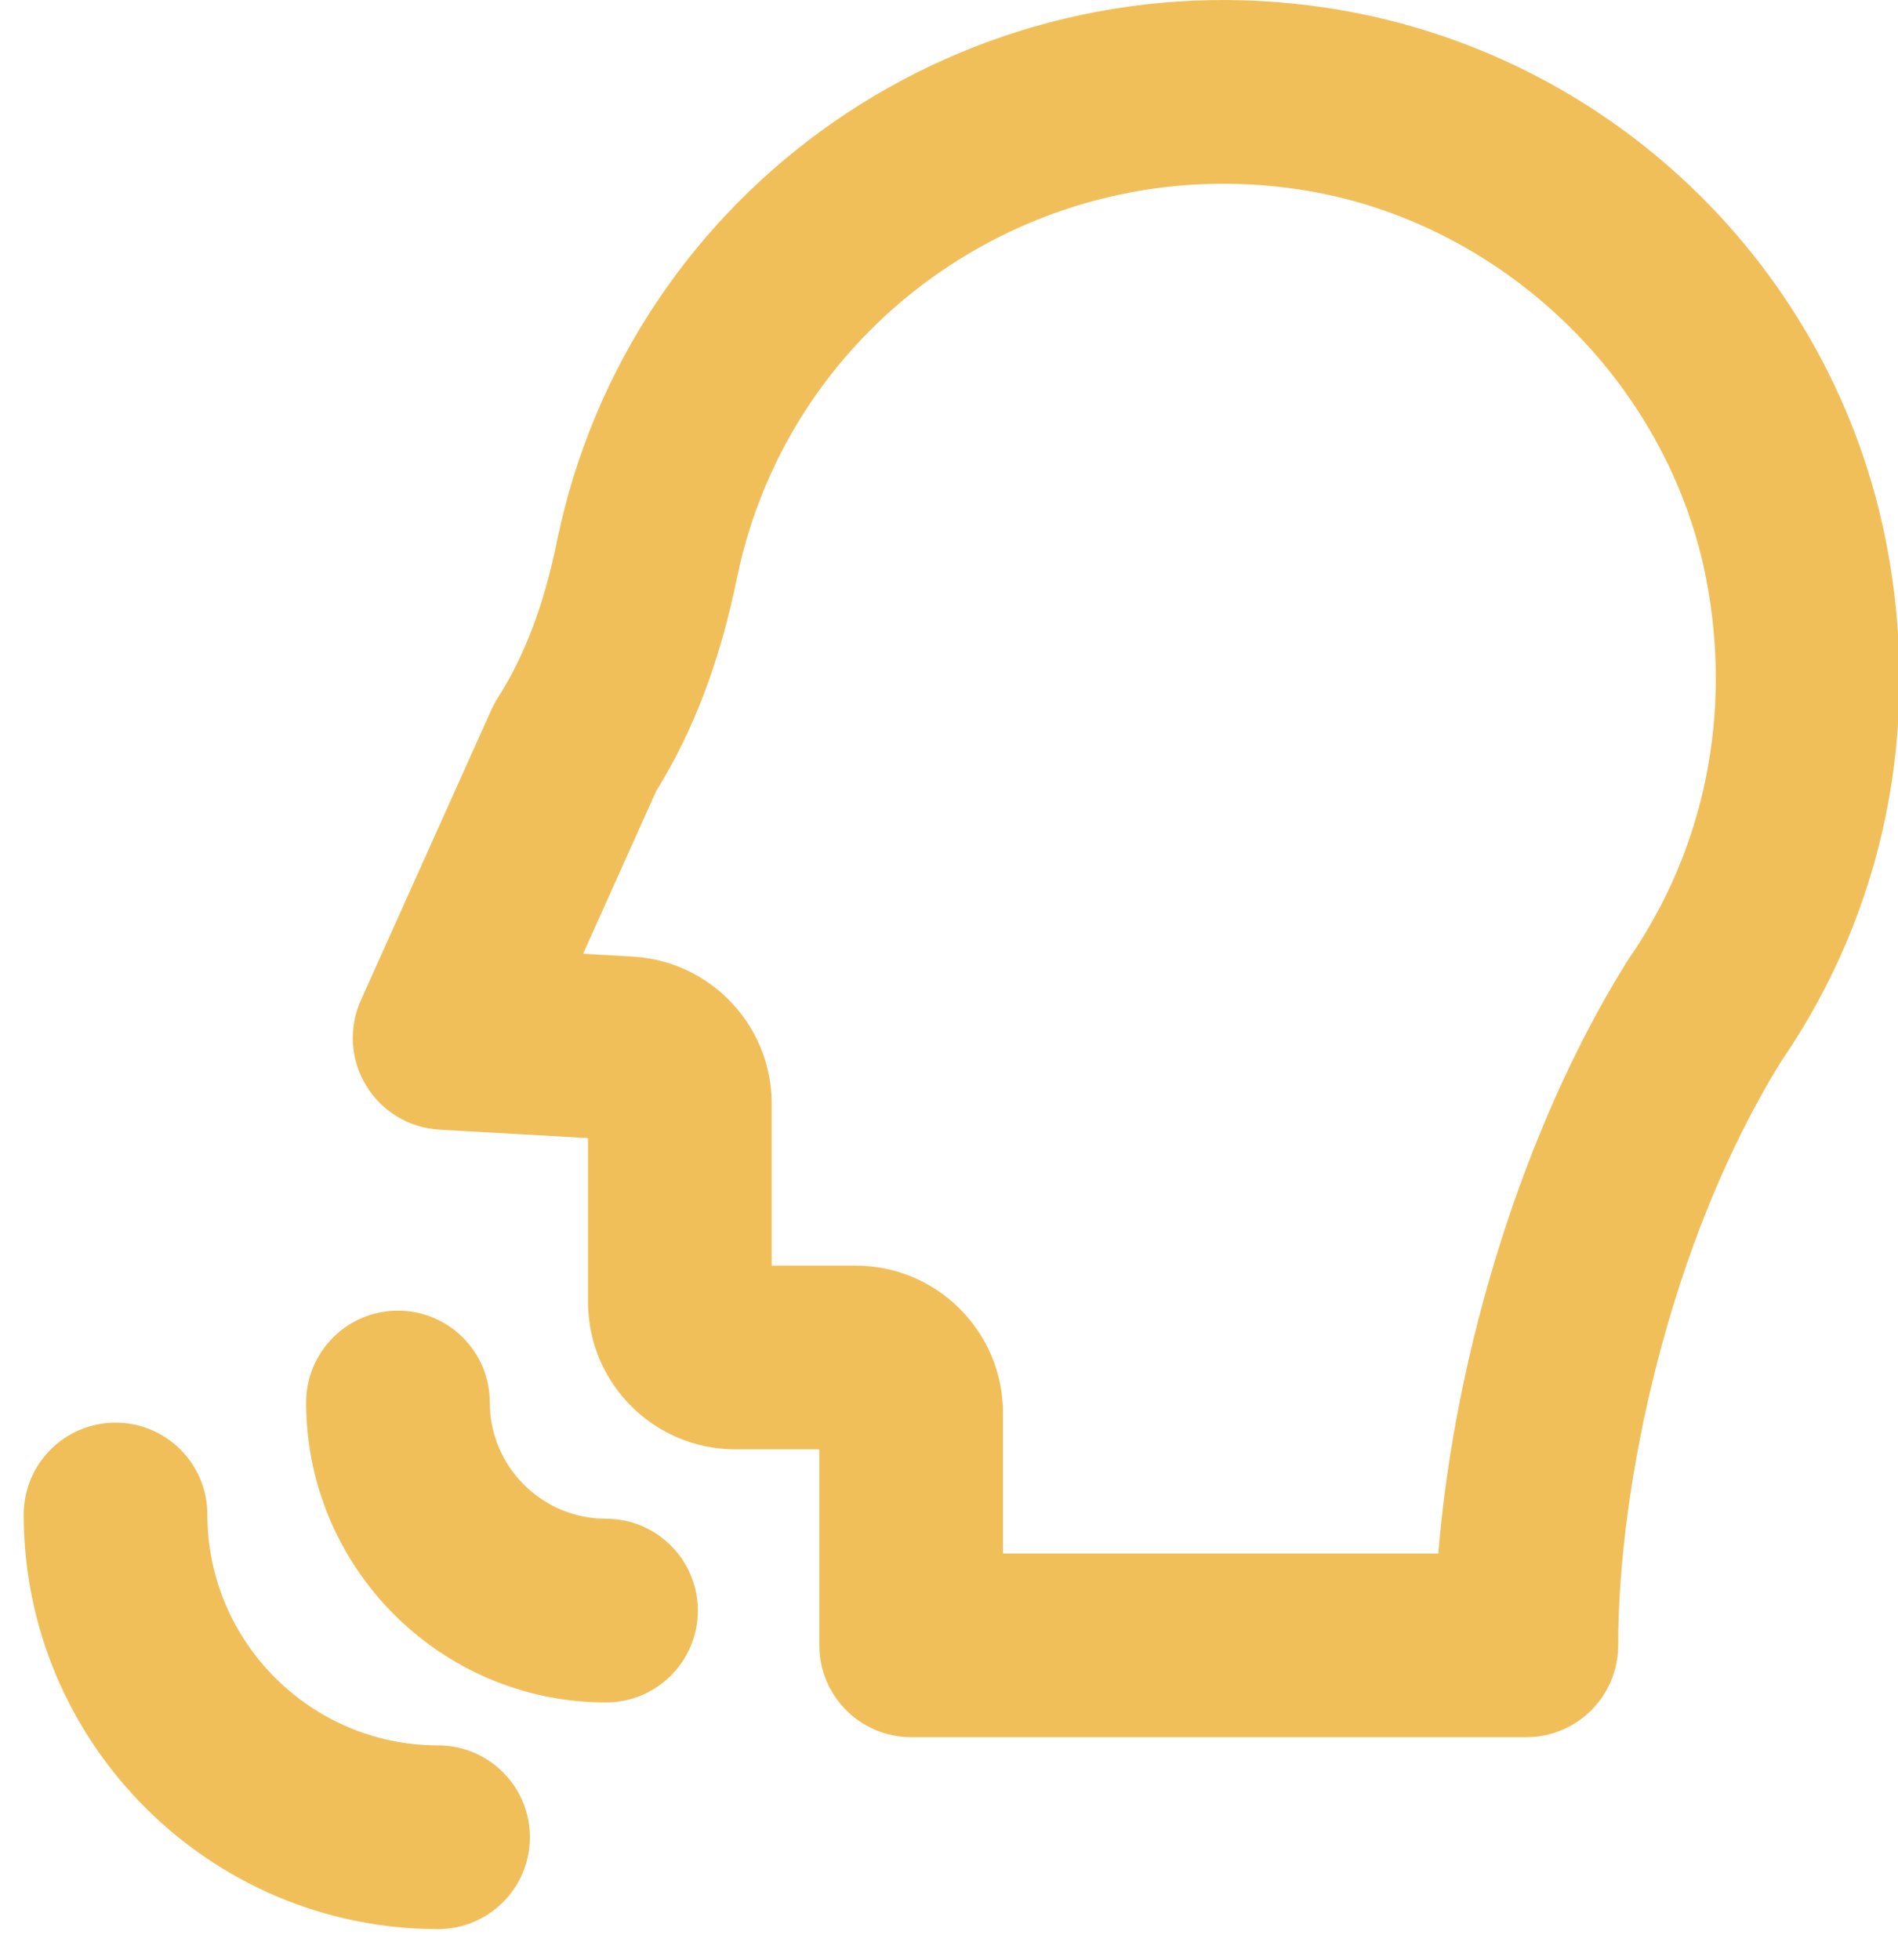 <svg width="31" height="32" viewBox="0 0 31 32" fill="none" xmlns="http://www.w3.org/2000/svg">
<path d="M21.685 0.13C15.806 -0.765 10.282 3.06 9.096 8.842C8.885 9.875 8.568 10.712 8.128 11.399C8.089 11.461 8.054 11.526 8.024 11.593L5.894 16.333C5.691 16.784 5.724 17.304 5.98 17.726C6.236 18.149 6.684 18.418 7.177 18.446L9.604 18.584V21.26C9.604 22.587 10.683 23.666 12.009 23.666H13.382V26.866C13.382 27.694 14.054 28.366 14.882 28.366H24.93C25.758 28.366 26.43 27.694 26.43 26.866C26.43 24.254 27.254 20.293 29.094 17.328C29.095 17.327 29.095 17.326 29.096 17.325C30.78 14.869 31.39 11.876 30.813 8.889C30.813 8.888 30.813 8.888 30.813 8.888C29.936 4.349 26.268 0.829 21.685 0.13ZM26.597 15.664C26.573 15.699 26.55 15.736 26.529 15.773C24.895 18.417 23.764 22.039 23.492 25.366H16.382V23.071C16.382 21.745 15.303 20.666 13.976 20.666H12.604V18.022C12.604 16.747 11.607 15.693 10.335 15.62L9.524 15.574L10.717 12.918C11.327 11.937 11.758 10.799 12.036 9.444C12.9 5.229 16.948 2.439 21.232 3.096C24.512 3.596 27.24 6.212 27.868 9.457C28.294 11.665 27.842 13.869 26.597 15.664ZM5 22.901C5 25.602 7.198 27.799 9.898 27.799C10.726 27.799 11.398 27.128 11.398 26.299C11.398 25.471 10.726 24.799 9.898 24.799C8.852 24.799 8 23.948 8 22.901C8 22.073 7.328 21.401 6.5 21.401C5.672 21.401 5 22.073 5 22.901Z" fill="#F1BF5A"/>
<path d="M1.887 23.23C1.059 23.23 0.387 23.902 0.387 24.731C0.387 28.463 3.423 31.5 7.155 31.5C7.984 31.5 8.655 30.828 8.655 30C8.655 29.172 7.984 28.5 7.155 28.5C5.078 28.5 3.387 26.809 3.387 24.731C3.387 23.902 2.715 23.23 1.887 23.23Z" fill="#F1BF5A"/>
</svg>
